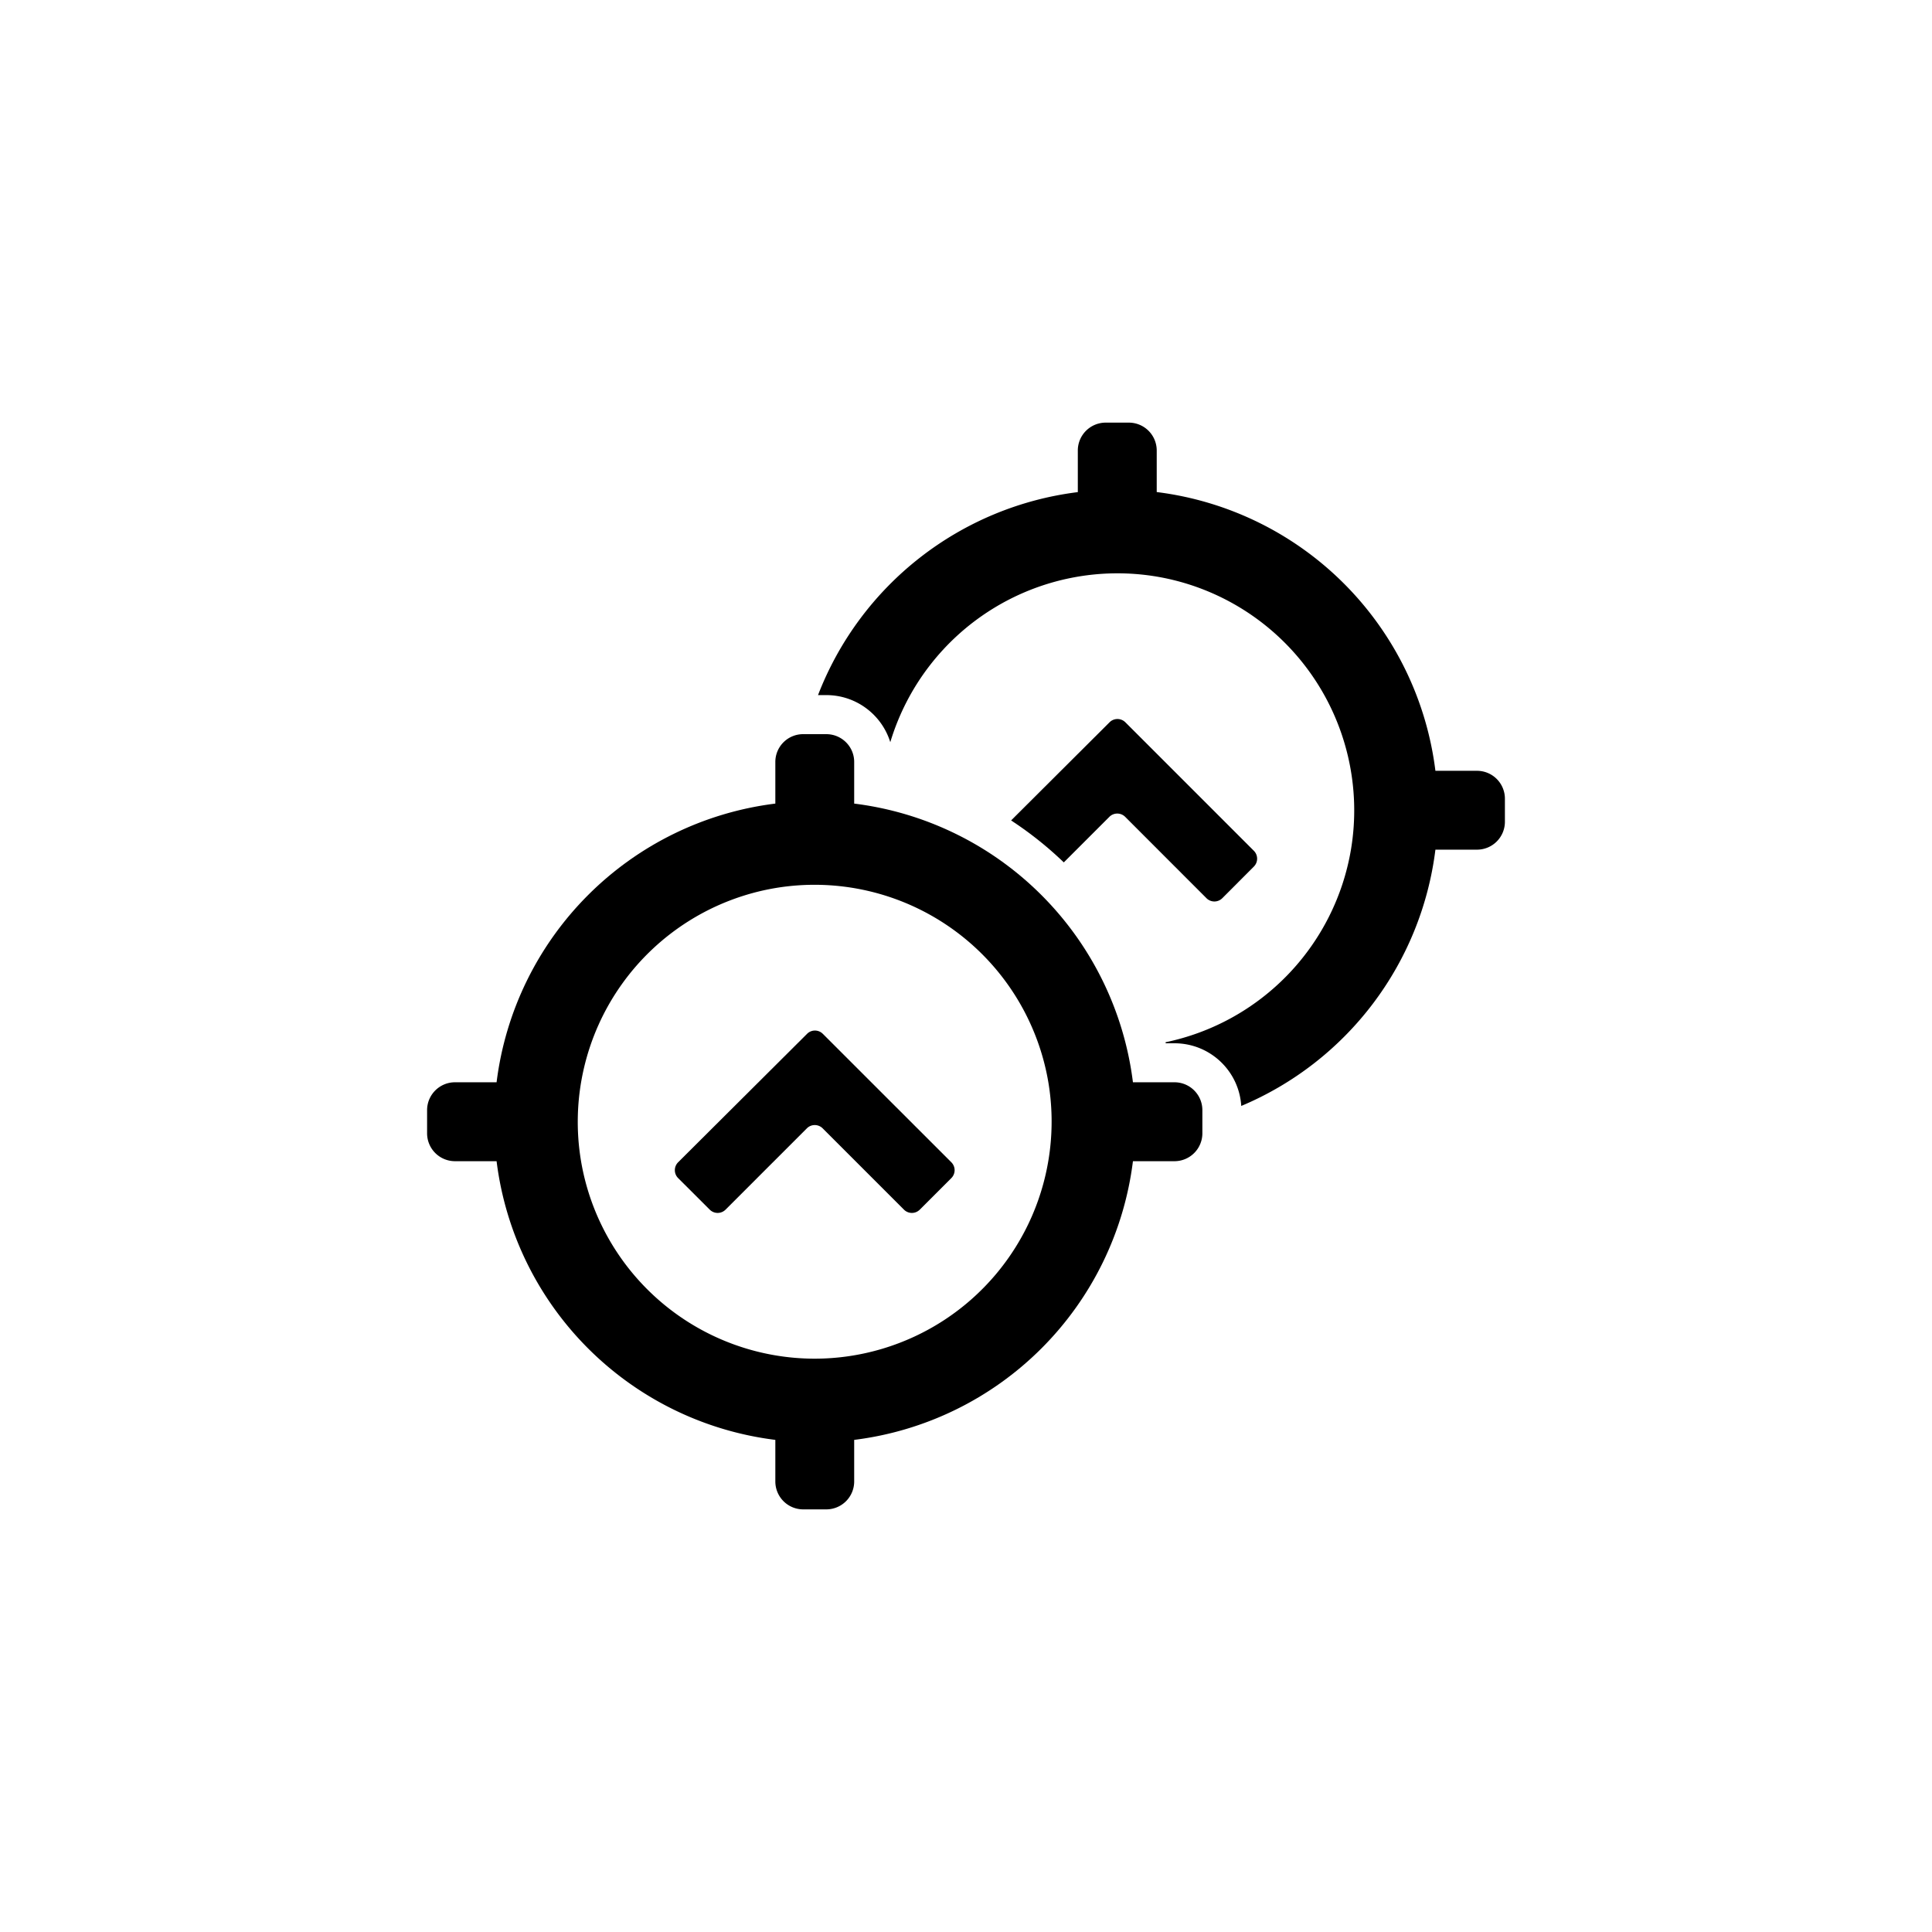 <svg xmlns="http://www.w3.org/2000/svg" width="32" height="32" fill="currentColor" viewBox="0 0 32 32">
  <path d="M13.368 17.123a.184.184 0 0 1 .26 0l2.13 2.129a.185.185 0 0 1 0 .26l-.524.524a.185.185 0 0 1-.261 0l-1.348-1.348a.185.185 0 0 0-.26 0l-1.348 1.348a.185.185 0 0 1-.261 0l-.524-.523a.185.185 0 0 1 0-.262l2.136-2.128Z"/>
  <path fill-rule="evenodd" d="M7.074 18.771v-.383c0-.255.207-.462.462-.462h.689a5.312 5.312 0 0 1 4.617-4.616v-.69a.46.46 0 0 1 .461-.46h.383c.255 0 .462.206.462.46v.69a5.312 5.312 0 0 1 4.617 4.616h.688c.256 0 .462.207.462.462v.383a.462.462 0 0 1-.462.462h-.688a5.312 5.312 0 0 1-4.617 4.616v.69a.462.462 0 0 1-.462.461h-.383a.462.462 0 0 1-.461-.462v-.689a5.312 5.312 0 0 1-4.617-4.616h-.689a.462.462 0 0 1-.462-.462Zm6.42 3.733a3.928 3.928 0 0 0 3.87-4.578 3.928 3.928 0 0 0-4.522-3.217 3.928 3.928 0 0 0-3.218 4.524 3.928 3.928 0 0 0 3.87 3.271Z" clip-rule="evenodd"/>
  <path d="m18.64 11.964 2.128 2.128a.185.185 0 0 1 0 .261l-.523.524a.185.185 0 0 1-.262 0l-1.347-1.348a.185.185 0 0 0-.261 0l-.755.755a5.994 5.994 0 0 0-.873-.695l1.631-1.626a.185.185 0 0 1 .261 0Z"/>
  <path fill-rule="evenodd" d="M22.376 14.073a3.929 3.929 0 0 1-3.071 3.19l.003.017h.145c.589 0 1.07.458 1.106 1.038a5.315 5.315 0 0 0 3.216-4.245h.689a.462.462 0 0 0 .462-.461v-.383a.462.462 0 0 0-.462-.462h-.689a5.312 5.312 0 0 0-4.616-4.617v-.689A.462.462 0 0 0 18.697 7h-.383a.462.462 0 0 0-.462.461v.69a5.315 5.315 0 0 0-4.303 3.362h.137c.498 0 .92.328 1.06.78a3.93 3.93 0 0 1 4.412-2.743 3.928 3.928 0 0 1 3.218 4.523Z" clip-rule="evenodd"/>
</svg>
